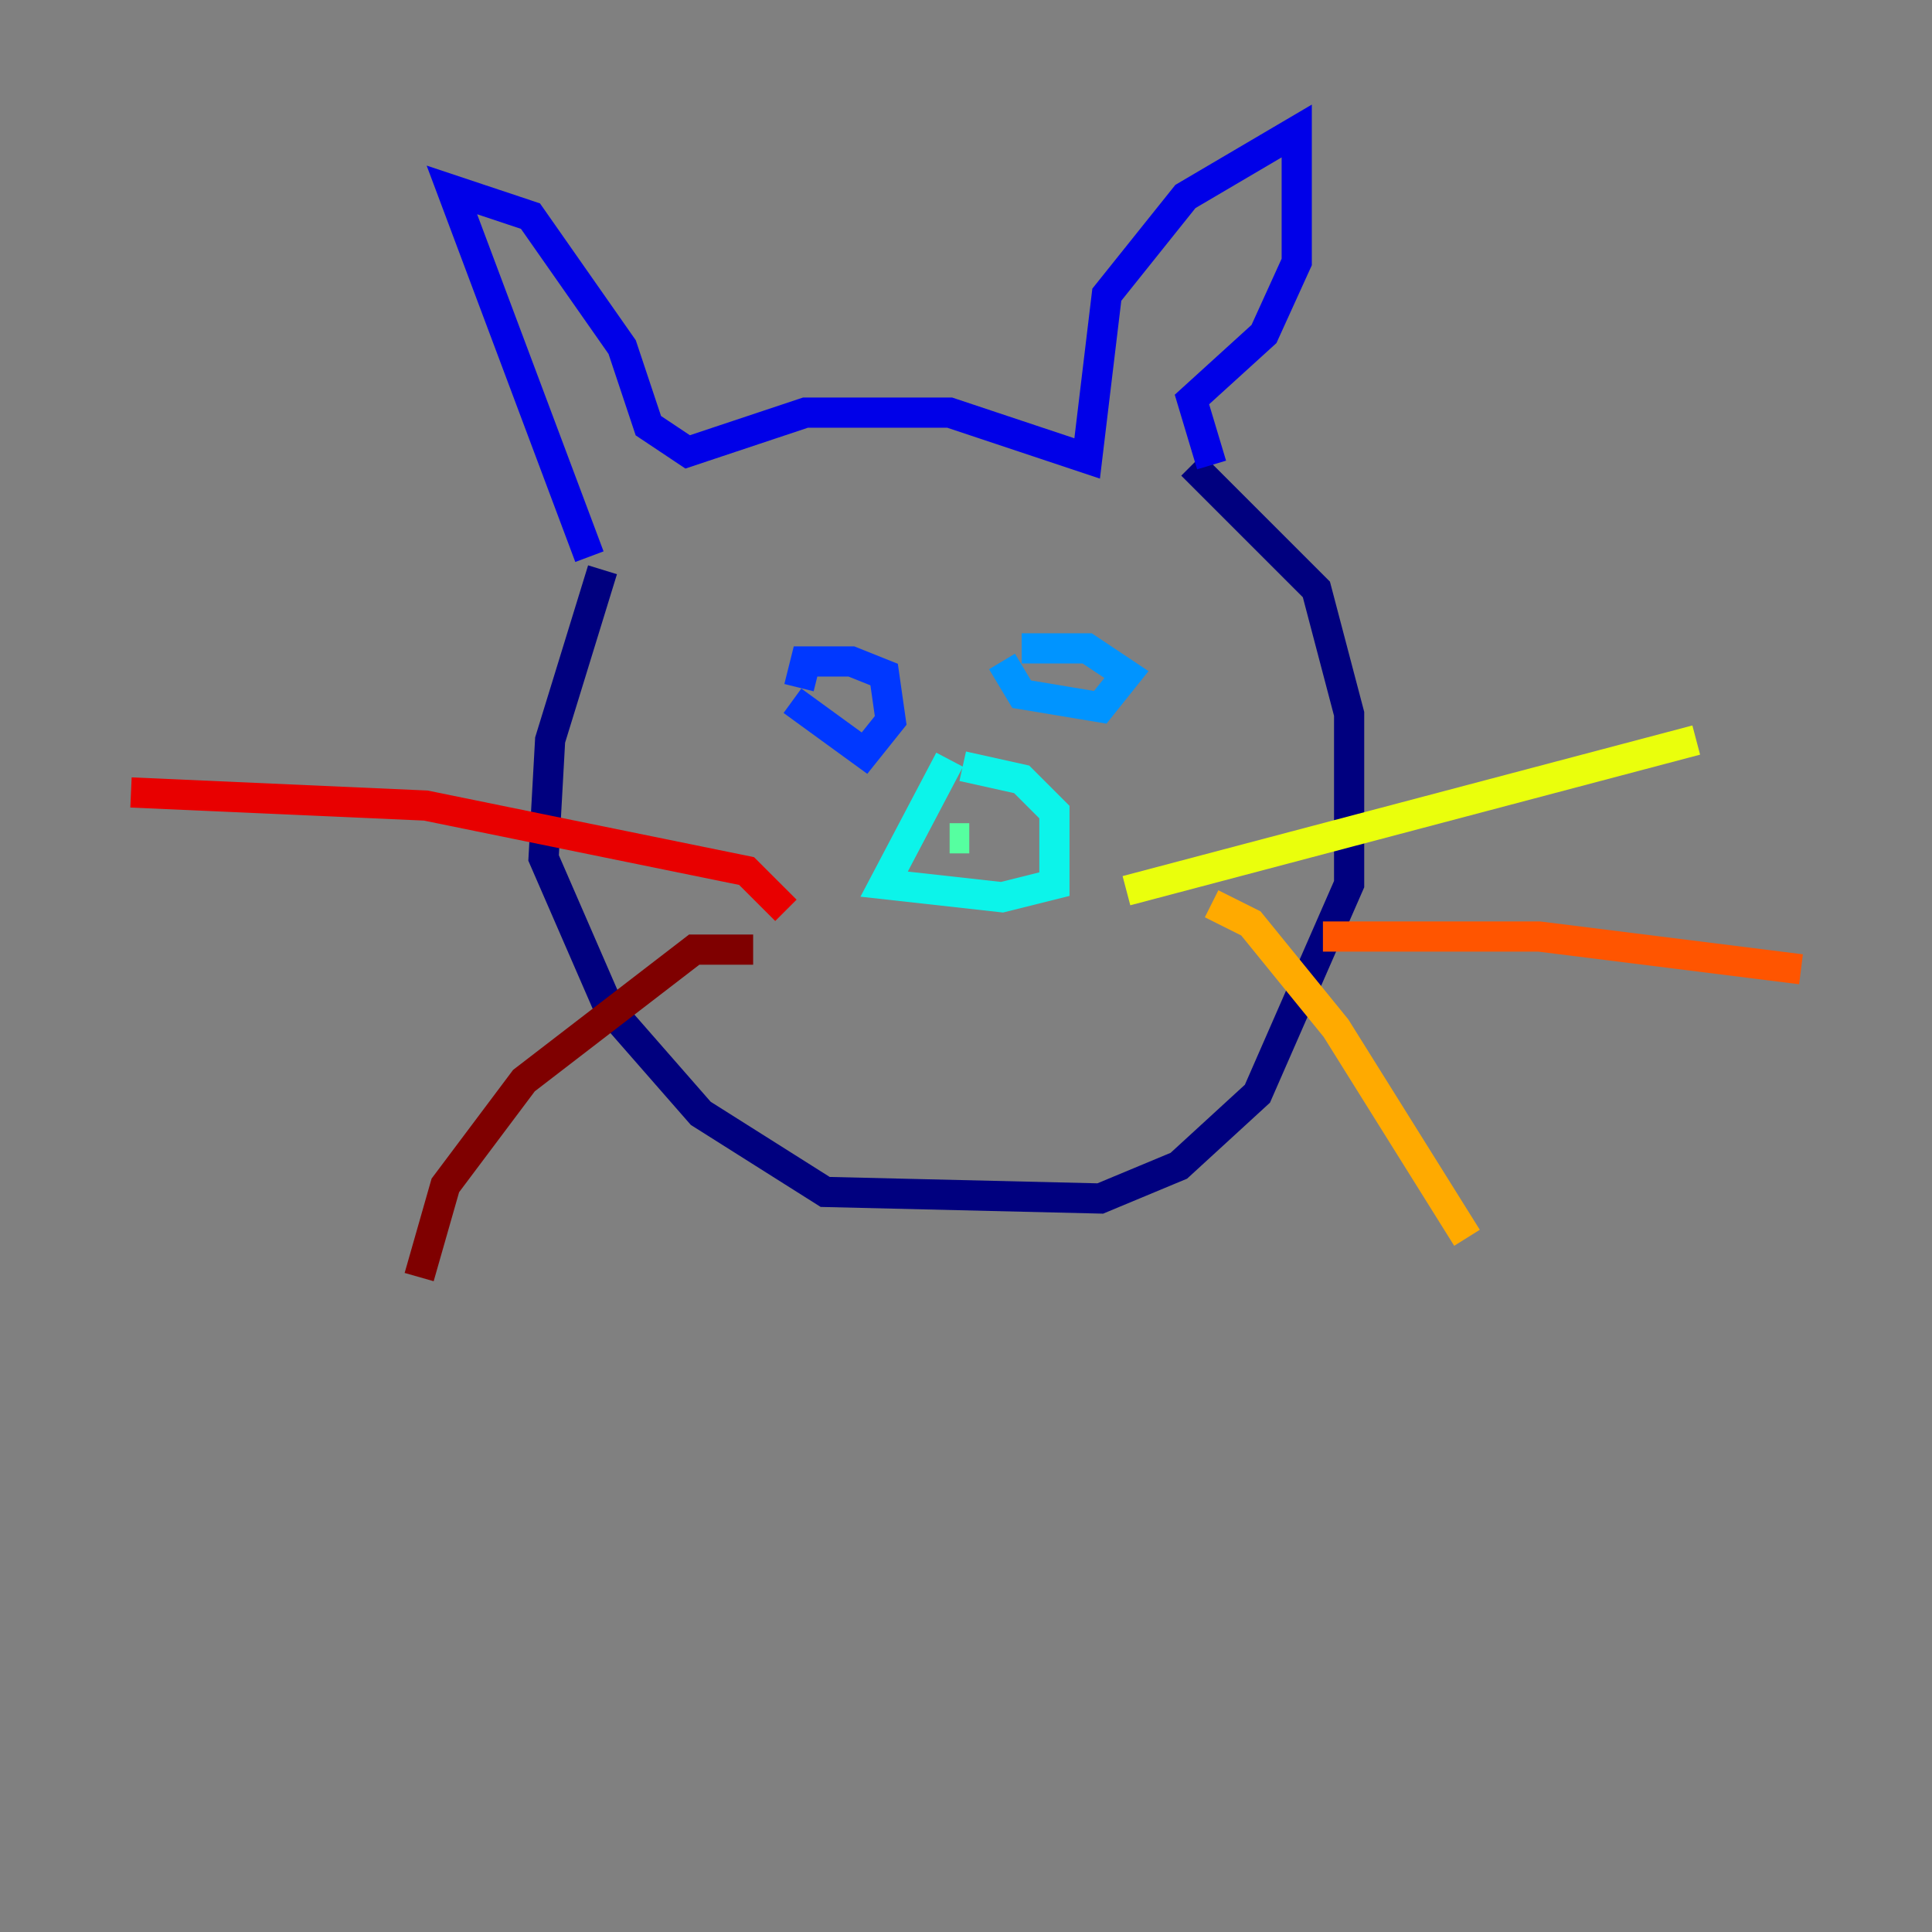 <?xml version="1.0" encoding="utf-8" ?>
<svg baseProfile="tiny" height="128" version="1.2" viewBox="0,0,128,128" width="128" xmlns="http://www.w3.org/2000/svg" xmlns:ev="http://www.w3.org/2001/xml-events" xmlns:xlink="http://www.w3.org/1999/xlink"><rect x="0" y="0" width="128" height="128" fill="#808080" stroke="none"/><defs /><polyline fill="none" points="39.919,37.749 36.447,49.031 36.014,56.841 40.352,66.82 46.427,73.763 54.671,78.969 72.895,79.403 78.102,77.234 83.308,72.461 89.383,58.576 89.383,47.295 87.214,39.051 78.969,30.807" stroke="#00007f" stroke-width="2" /><polyline fill="none" points="39.051,36.881 29.939,12.583 35.146,14.319 41.22,22.997 42.956,28.203 45.559,29.939 53.37,27.336 62.915,27.336 72.027,30.373 73.329,19.525 78.536,13.017 85.912,8.678 85.912,17.356 83.742,22.129 78.969,26.468 80.271,30.807" stroke="#0000e8" stroke-width="2" /><polyline fill="none" points="52.502,46.427 57.275,49.898 59.01,47.729 58.576,44.691 56.407,43.824 53.37,43.824 52.936,45.559" stroke="#0038ff" stroke-width="2" /><polyline fill="none" points="66.386,43.824 67.688,45.993 72.895,46.861 74.63,44.691 72.027,42.956 67.688,42.956" stroke="#0094ff" stroke-width="2" /><polyline fill="none" points="62.915,50.332 58.576,58.576 66.386,59.444 69.858,58.576 69.858,53.803 67.688,51.634 63.783,50.766" stroke="#0cf4ea" stroke-width="2" /><polyline fill="none" points="62.915,55.539 64.217,55.539" stroke="#56ffa0" stroke-width="2" /><polyline fill="none" points="68.122,55.539 68.122,55.539" stroke="#a0ff56" stroke-width="2" /><polyline fill="none" points="74.63,59.01 112.38,49.031" stroke="#eaff0c" stroke-width="2" /><polyline fill="none" points="80.271,59.878 82.875,61.18 88.515,68.122 97.193,82.007" stroke="#ffaa00" stroke-width="2" /><polyline fill="none" points="87.647,62.047 101.966,62.047 119.322,64.217" stroke="#ff5500" stroke-width="2" /><polyline fill="none" points="52.068,60.312 49.464,57.709 28.203,53.37 8.678,52.502" stroke="#e80000" stroke-width="2" /><polyline fill="none" points="49.898,62.915 45.993,62.915 34.712,71.593 29.505,78.536 27.77,84.61" stroke="#7f0000" stroke-width="2" /></svg>